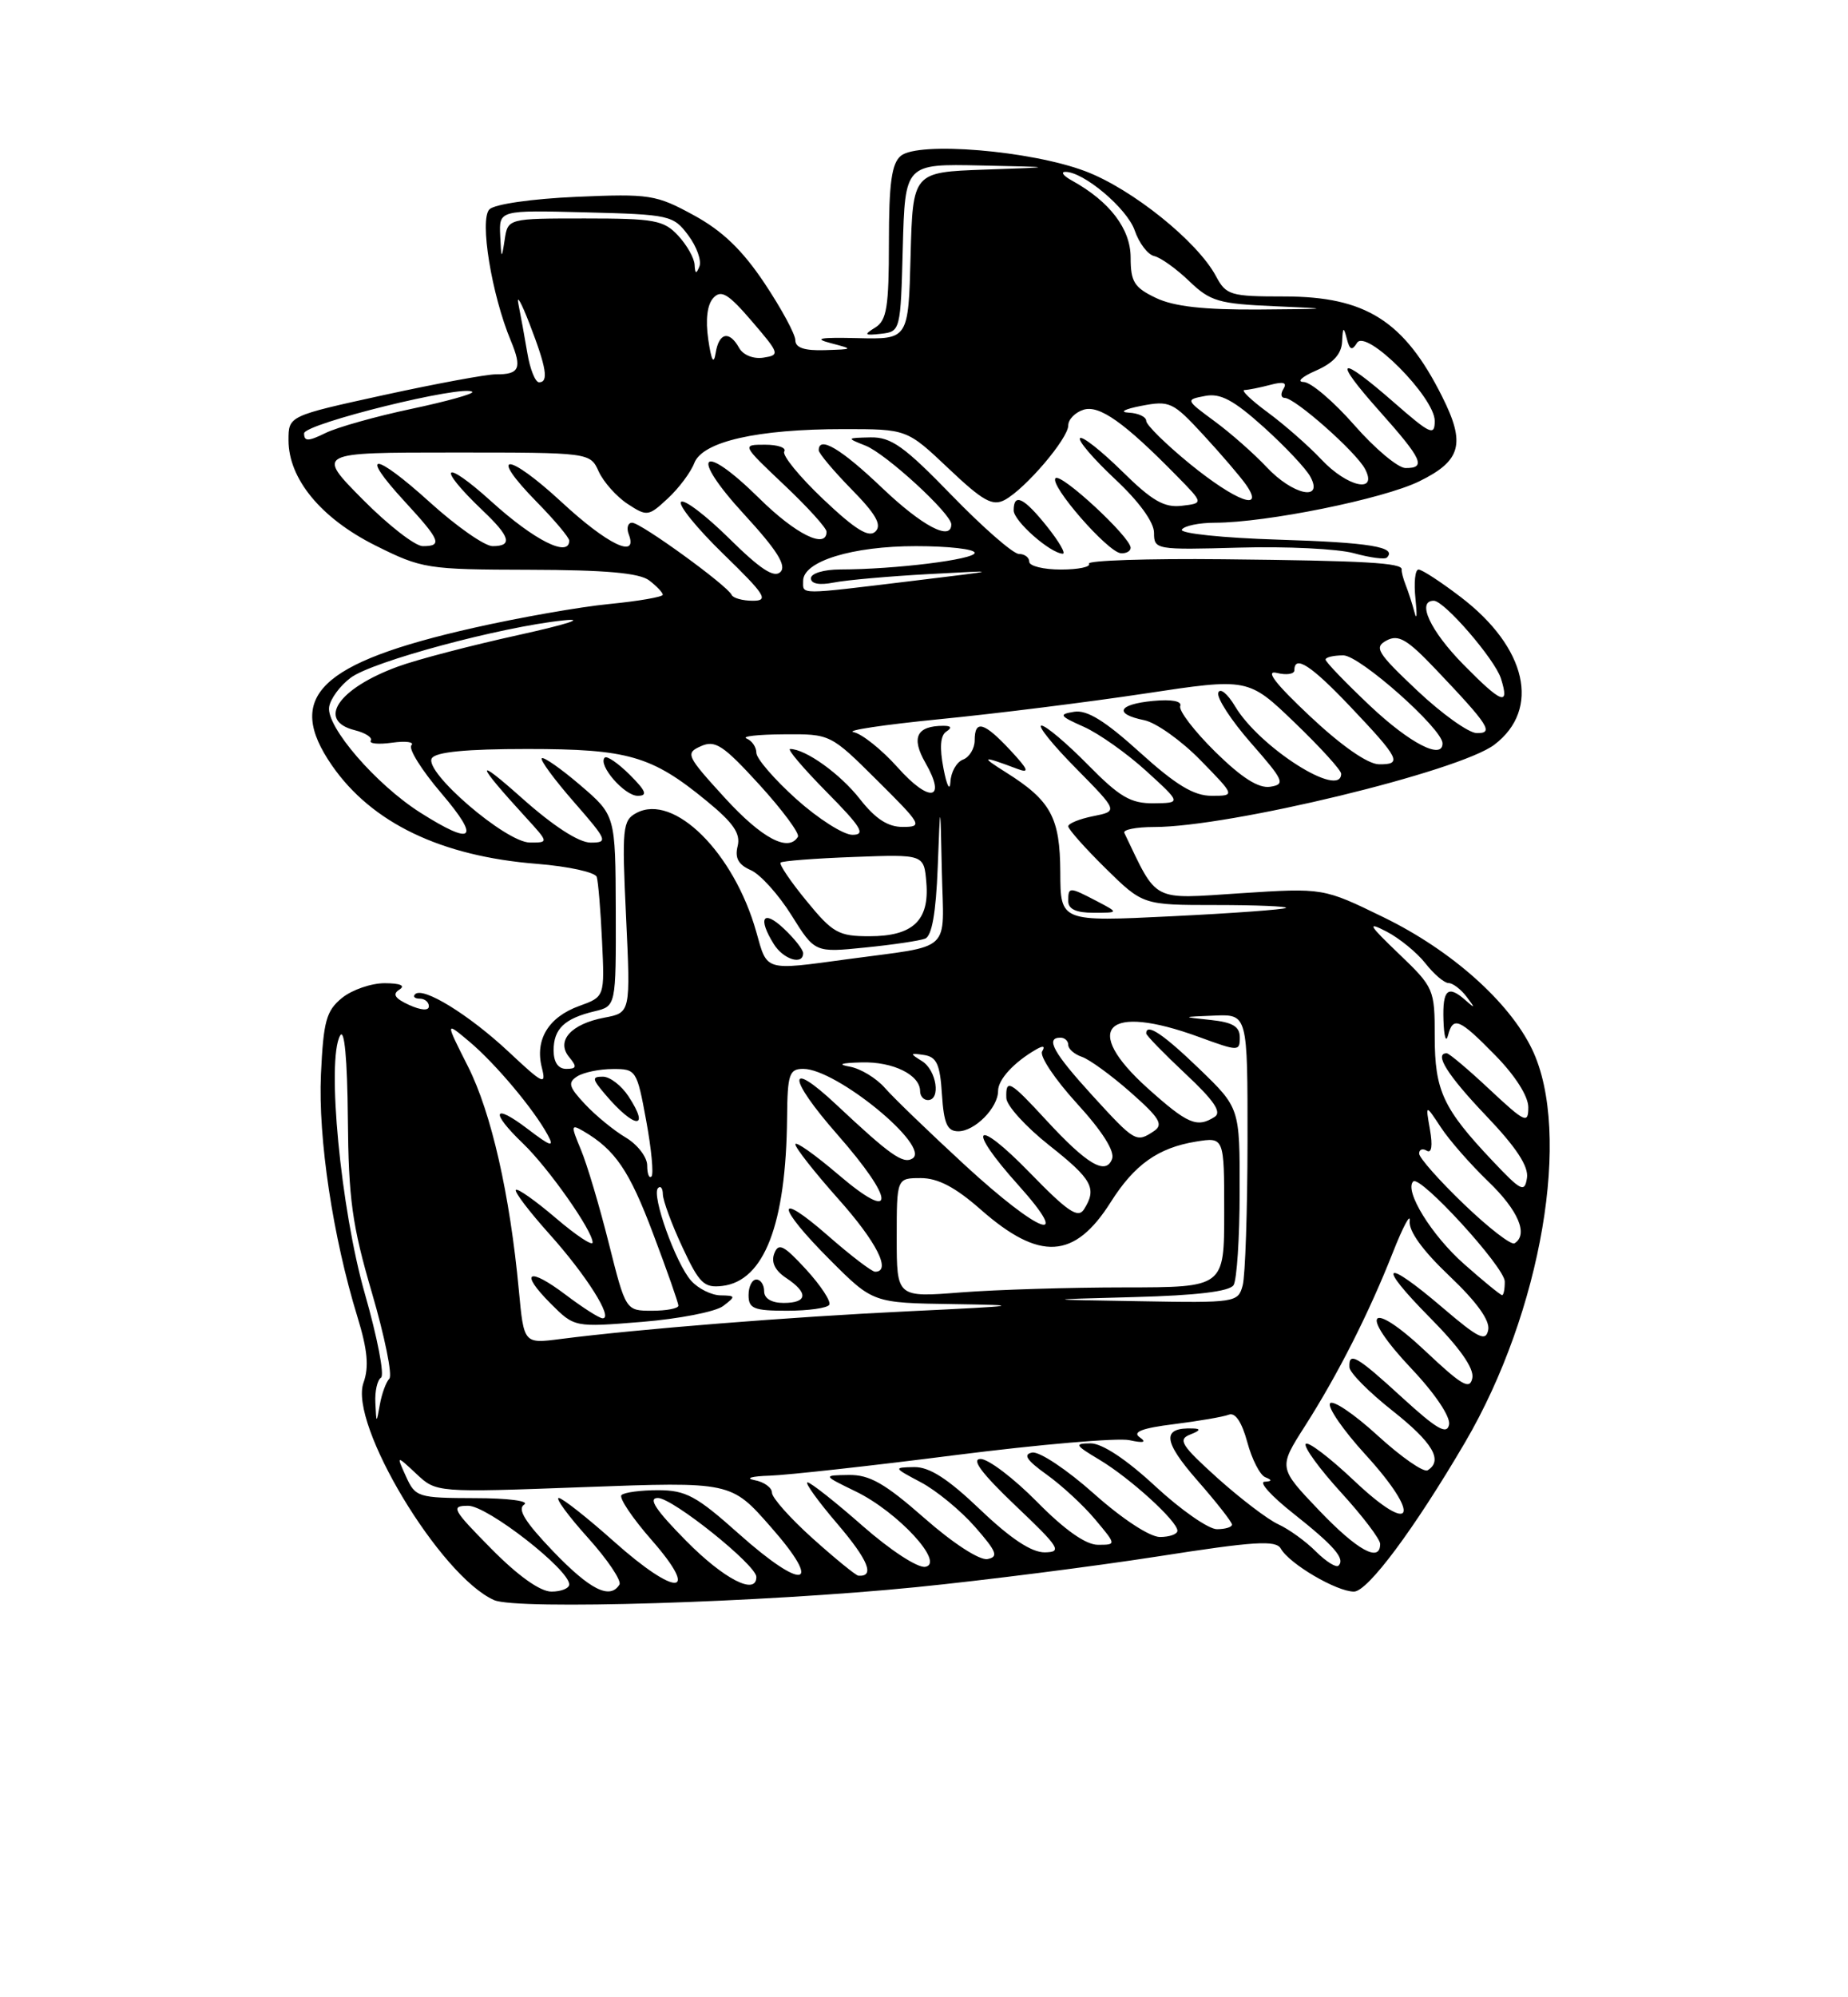 <?xml version="1.0" encoding="UTF-8" standalone="no"?>
<!DOCTYPE svg PUBLIC "-//W3C//DTD SVG 1.1//EN" "http://www.w3.org/Graphics/SVG/1.1/DTD/svg11.dtd" >
<svg xmlns="http://www.w3.org/2000/svg" xmlns:xlink="http://www.w3.org/1999/xlink" version="1.1" viewBox="0 0 237 256">
 <g >
 <path fill="currentColor"
d=" M 117.50 203.43 C 126.30 202.55 140.25 200.77 148.50 199.49 C 160.90 197.55 163.63 197.38 164.26 198.49 C 165.35 200.44 171.41 204.00 173.64 204.00 C 175.40 204.00 181.36 196.01 187.89 184.87 C 197.70 168.13 201.62 145.20 196.49 134.50 C 193.57 128.42 186.14 121.81 177.48 117.59 C 169.71 113.80 169.71 113.80 159.09 114.49 C 147.56 115.25 148.50 115.74 144.19 106.75 C 144.00 106.34 145.71 106.00 148.01 106.00 C 157.69 106.00 187.17 98.87 191.66 95.44 C 197.61 90.91 195.81 83.00 187.35 76.54 C 184.80 74.59 182.36 73.00 181.92 73.00 C 181.48 73.00 181.31 74.69 181.53 76.75 C 181.75 78.81 181.70 79.60 181.41 78.50 C 181.12 77.40 180.61 75.83 180.28 75.00 C 179.95 74.17 179.72 73.28 179.76 73.00 C 179.89 72.14 175.10 71.87 156.85 71.68 C 147.14 71.58 139.40 71.84 139.66 72.25 C 139.91 72.66 138.29 73.00 136.06 73.00 C 133.83 73.00 132.00 72.55 132.00 72.00 C 132.00 71.45 131.40 71.00 130.67 71.00 C 129.94 71.00 126.07 67.62 122.07 63.50 C 115.97 57.21 114.29 56.01 111.65 56.06 C 108.54 56.13 108.53 56.14 111.00 57.12 C 113.62 58.15 122.00 65.84 122.00 67.21 C 122.00 69.41 118.25 67.42 113.09 62.50 C 107.84 57.50 105.00 55.82 105.00 57.71 C 105.00 58.10 106.89 60.35 109.20 62.71 C 112.33 65.89 113.12 67.28 112.28 68.12 C 111.44 68.96 109.72 67.91 105.59 64.00 C 102.54 61.11 100.28 58.35 100.58 57.87 C 100.88 57.39 99.77 57.00 98.12 57.00 C 95.12 57.00 95.12 57.00 100.56 62.15 C 103.55 64.97 106.00 67.67 106.00 68.15 C 106.00 70.44 102.04 68.48 97.38 63.88 C 89.91 56.51 88.30 58.17 95.42 65.91 C 99.65 70.51 100.90 72.50 100.09 73.31 C 99.28 74.12 97.52 72.97 93.52 69.02 C 90.51 66.05 87.73 63.94 87.34 64.33 C 86.95 64.72 89.39 67.73 92.78 71.02 C 98.17 76.26 98.63 77.00 96.55 77.00 C 95.24 77.00 94.02 76.66 93.83 76.25 C 93.30 75.06 82.19 67.00 81.07 67.00 C 80.52 67.00 80.32 67.67 80.64 68.50 C 81.87 71.71 77.90 69.80 72.03 64.36 C 65.06 57.92 62.50 57.87 68.81 64.31 C 71.12 66.66 73.00 68.90 73.00 69.29 C 73.00 71.51 68.54 69.28 63.02 64.28 C 56.81 58.66 55.85 59.67 61.91 65.44 C 65.45 68.80 65.78 70.00 63.17 70.00 C 62.16 70.00 58.54 67.47 55.13 64.38 C 47.92 57.86 45.93 57.80 51.91 64.29 C 56.48 69.25 56.79 70.00 54.22 70.00 C 53.24 70.00 49.77 67.30 46.50 64.00 C 40.56 58.00 40.56 58.00 58.12 58.00 C 75.68 58.00 75.68 58.00 76.79 60.45 C 77.41 61.79 79.07 63.66 80.49 64.59 C 82.98 66.22 83.17 66.19 85.64 63.89 C 87.06 62.58 88.59 60.53 89.04 59.35 C 90.11 56.59 97.10 55.00 108.20 55.00 C 116.31 55.00 116.31 55.00 121.64 60.04 C 126.05 64.22 127.29 64.91 128.85 64.08 C 131.49 62.67 137.00 56.21 137.00 54.53 C 137.00 53.76 137.88 52.86 138.95 52.52 C 140.98 51.87 144.20 54.15 150.92 61.00 C 154.36 64.50 154.36 64.50 151.54 64.83 C 149.30 65.09 147.74 64.19 143.89 60.39 C 141.22 57.77 138.80 55.86 138.51 56.16 C 138.21 56.46 140.23 58.81 142.98 61.39 C 146.08 64.28 148.00 66.93 148.00 68.29 C 148.00 70.45 148.22 70.49 158.95 70.19 C 164.97 70.02 171.58 70.34 173.64 70.91 C 175.70 71.48 177.60 71.73 177.86 71.47 C 179.22 70.12 175.69 69.53 163.97 69.17 C 156.85 68.95 151.27 68.37 151.57 67.88 C 151.87 67.40 153.78 67.00 155.81 67.00 C 162.39 66.99 177.38 63.96 182.00 61.70 C 187.40 59.06 187.99 56.88 184.95 50.83 C 180.09 41.13 175.15 38.00 164.72 38.00 C 157.78 38.00 157.25 37.84 155.94 35.39 C 153.56 30.94 145.18 24.21 139.20 21.95 C 132.21 19.30 117.78 18.10 115.52 19.98 C 114.35 20.96 114.00 23.50 114.00 31.07 C 114.00 39.36 113.72 41.07 112.25 41.98 C 110.74 42.91 110.84 43.02 113.00 42.78 C 115.47 42.50 115.50 42.39 115.78 31.75 C 116.07 21.00 116.07 21.00 125.78 21.21 C 135.50 21.42 135.50 21.42 126.28 21.74 C 117.07 22.07 117.07 22.07 116.78 32.79 C 116.50 43.50 116.50 43.50 110.00 43.34 C 105.16 43.22 104.27 43.38 106.50 43.97 C 109.50 44.76 109.50 44.76 105.75 44.88 C 103.16 44.96 102.00 44.57 102.00 43.61 C 102.00 42.85 100.22 39.56 98.04 36.29 C 95.19 32.03 92.64 29.58 88.96 27.58 C 84.14 24.95 83.31 24.82 73.89 25.23 C 68.22 25.48 63.43 26.17 62.77 26.83 C 61.47 28.13 63.05 37.78 65.51 43.67 C 66.98 47.21 66.63 48.01 63.58 47.98 C 62.44 47.97 55.99 49.16 49.25 50.63 C 37.00 53.31 37.00 53.31 37.00 56.42 C 37.00 61.38 41.17 66.43 48.13 69.91 C 54.12 72.90 54.75 73.00 67.91 73.03 C 77.62 73.05 82.00 73.44 83.25 74.39 C 84.21 75.12 85.00 75.95 85.00 76.23 C 85.00 76.51 81.90 77.05 78.11 77.42 C 74.33 77.79 66.49 79.17 60.71 80.48 C 40.95 84.94 36.47 89.30 42.58 98.12 C 47.69 105.49 56.58 109.75 68.84 110.72 C 72.88 111.04 76.34 111.80 76.53 112.40 C 76.72 113.01 77.03 116.71 77.21 120.63 C 77.55 127.76 77.55 127.76 74.28 128.94 C 70.35 130.36 68.59 133.24 69.48 136.80 C 70.08 139.17 69.69 138.99 65.23 134.81 C 60.15 130.06 54.24 126.42 53.24 127.43 C 52.92 127.74 53.19 128.00 53.83 128.00 C 54.48 128.00 55.00 128.44 55.00 128.98 C 55.00 129.57 54.00 129.50 52.47 128.81 C 50.64 127.97 50.29 127.43 51.22 126.84 C 52.03 126.33 51.35 126.03 49.36 126.02 C 47.63 126.01 45.16 126.86 43.87 127.90 C 41.84 129.55 41.48 130.86 41.16 137.71 C 40.79 145.93 42.69 158.55 45.84 168.79 C 47.14 173.02 47.34 175.21 46.62 177.22 C 44.71 182.50 56.46 202.04 63.37 205.09 C 66.27 206.37 97.77 205.40 117.50 203.43 Z  M 134.29 67.50 C 131.31 63.77 130.00 63.13 130.00 65.42 C 130.00 66.78 134.67 70.90 136.29 70.97 C 136.73 70.99 135.83 69.43 134.29 67.50 Z  M 145.00 70.21 C 145.00 68.85 136.08 60.59 135.37 61.29 C 134.53 62.14 142.06 70.78 143.75 70.91 C 144.44 70.96 145.00 70.64 145.00 70.21 Z  M 63.00 198.50 C 58.00 193.44 57.76 193.00 60.05 193.00 C 62.51 193.00 73.00 201.17 73.00 203.08 C 73.00 203.58 71.97 204.00 70.72 204.00 C 69.27 204.00 66.43 201.98 63.00 198.50 Z  M 70.92 198.82 C 67.33 195.07 66.31 193.42 67.23 192.84 C 67.94 192.39 65.15 192.02 60.91 192.02 C 53.61 192.00 53.27 191.90 52.07 189.25 C 50.82 186.50 50.82 186.50 53.39 188.90 C 55.95 191.31 55.95 191.31 74.86 190.61 C 93.76 189.91 93.76 189.91 98.85 195.71 C 105.68 203.46 103.08 204.02 94.74 196.58 C 89.33 191.75 87.96 191.01 84.42 191.00 C 82.17 191.00 80.05 191.28 79.70 191.63 C 79.36 191.98 81.09 194.56 83.56 197.38 C 89.89 204.60 86.76 204.73 78.74 197.58 C 75.31 194.52 72.12 192.01 71.66 192.00 C 71.19 192.00 72.88 194.30 75.40 197.10 C 77.93 199.91 79.74 202.61 79.44 203.10 C 78.23 205.06 75.67 203.77 70.92 198.82 Z  M 88.00 197.50 C 84.08 193.53 83.07 192.00 84.37 192.00 C 86.27 192.00 97.00 200.60 97.00 202.12 C 97.00 204.54 92.85 202.41 88.00 197.50 Z  M 104.25 197.21 C 101.36 194.62 99.00 191.97 99.00 191.32 C 99.00 190.67 97.99 189.94 96.75 189.71 C 95.51 189.47 96.40 189.21 98.72 189.14 C 101.04 189.06 111.77 187.88 122.56 186.50 C 133.36 185.13 143.38 184.27 144.84 184.59 C 146.69 184.99 147.09 184.87 146.15 184.21 C 145.19 183.54 146.49 183.04 150.55 182.54 C 153.72 182.14 156.89 181.60 157.60 181.32 C 158.42 181.01 159.26 182.27 159.96 184.84 C 160.55 187.04 161.59 189.07 162.27 189.34 C 163.18 189.71 163.15 189.86 162.16 189.92 C 161.42 189.96 163.07 191.78 165.82 193.95 C 171.10 198.13 172.55 199.79 171.66 200.67 C 171.36 200.97 170.06 200.15 168.76 198.86 C 167.47 197.56 165.30 196.00 163.95 195.38 C 162.60 194.77 159.09 192.09 156.13 189.44 C 151.49 185.25 151.02 184.51 152.63 183.87 C 153.93 183.37 154.04 183.12 153.00 183.09 C 148.98 182.94 149.12 184.67 153.52 189.71 C 155.99 192.52 158.00 195.09 158.00 195.41 C 158.00 195.74 157.13 196.00 156.06 196.00 C 154.99 196.00 151.44 193.53 148.17 190.50 C 144.45 187.05 141.35 185.00 139.87 185.00 C 137.74 185.01 137.85 185.22 141.00 187.10 C 144.94 189.46 151.00 194.97 151.00 196.20 C 151.00 196.64 149.99 197.00 148.75 197.00 C 147.44 196.99 143.90 194.67 140.26 191.42 C 136.82 188.36 133.28 186.00 132.37 186.18 C 131.17 186.41 131.66 187.16 134.23 189.00 C 136.16 190.38 138.96 192.96 140.45 194.75 C 143.18 198.00 143.18 198.00 140.80 198.00 C 139.25 198.00 136.55 196.10 133.00 192.50 C 130.01 189.47 126.75 187.00 125.76 187.00 C 124.51 187.00 125.90 188.85 130.22 192.97 C 135.89 198.35 136.26 198.93 134.00 198.97 C 132.30 198.99 129.63 197.23 125.72 193.50 C 121.55 189.52 119.20 188.01 117.23 188.04 C 114.55 188.09 114.57 188.12 118.10 189.99 C 120.08 191.04 123.20 193.60 125.04 195.70 C 127.83 198.88 128.09 199.55 126.64 199.83 C 125.64 200.02 122.23 197.82 118.55 194.58 C 113.47 190.12 111.52 189.01 108.85 189.05 C 105.50 189.10 105.50 189.10 109.74 191.16 C 115.13 193.77 121.20 200.34 118.68 200.82 C 117.72 201.01 114.22 198.73 110.63 195.58 C 107.14 192.51 103.96 190.00 103.56 190.00 C 103.17 190.00 104.90 192.41 107.41 195.34 C 111.37 199.98 112.23 202.12 110.08 201.96 C 109.76 201.93 107.14 199.80 104.25 197.21 Z  M 169.14 193.56 C 163.95 188.12 163.95 188.12 167.34 182.81 C 171.60 176.14 175.57 168.29 178.63 160.53 C 179.94 157.21 180.91 155.40 180.79 156.50 C 180.64 157.79 182.45 160.29 185.89 163.55 C 189.38 166.86 191.10 169.25 190.86 170.45 C 190.56 172.00 189.64 171.56 185.06 167.65 C 177.43 161.13 176.43 161.86 183.38 168.88 C 187.22 172.76 189.07 175.39 188.82 176.63 C 188.51 178.18 187.50 177.60 182.82 173.19 C 175.57 166.37 174.14 168.16 181.03 175.44 C 184.04 178.62 186.03 181.59 185.84 182.59 C 185.57 183.94 184.28 183.20 179.86 179.16 C 173.96 173.76 172.96 173.19 173.06 175.25 C 173.09 175.94 175.56 178.43 178.56 180.80 C 183.74 184.89 185.11 187.20 183.09 188.45 C 182.58 188.76 179.69 186.75 176.66 183.98 C 173.63 181.21 170.89 179.37 170.57 179.88 C 170.25 180.40 172.28 183.33 175.07 186.39 C 182.37 194.37 181.32 197.02 173.70 189.82 C 170.52 186.81 167.70 184.67 167.45 185.08 C 167.20 185.49 169.24 188.29 171.99 191.30 C 174.75 194.32 177.00 197.28 177.00 197.89 C 177.00 200.34 174.07 198.72 169.14 193.56 Z  M 48.14 179.81 C 48.06 178.33 48.39 176.88 48.86 176.58 C 49.34 176.29 48.40 171.43 46.78 165.78 C 43.70 155.00 41.86 135.85 43.62 132.73 C 44.17 131.74 44.54 135.70 44.61 143.33 C 44.70 153.70 45.15 157.01 47.70 165.71 C 49.34 171.32 50.35 176.27 49.93 176.71 C 49.51 177.14 48.97 178.62 48.72 180.00 C 48.27 182.50 48.27 182.50 48.14 179.81 Z  M 66.54 165.37 C 65.39 153.08 63.01 142.62 60.02 136.70 C 57.09 130.90 57.09 130.90 60.22 133.53 C 63.57 136.35 68.51 142.24 70.26 145.50 C 71.13 147.11 70.63 146.96 67.67 144.70 C 63.21 141.30 62.83 142.50 67.07 146.56 C 70.33 149.69 76.00 157.74 76.00 159.25 C 76.00 159.75 73.88 158.34 71.29 156.13 C 68.69 153.91 66.38 152.28 66.16 152.51 C 65.93 152.74 67.86 155.27 70.44 158.15 C 75.17 163.41 78.72 169.02 77.28 168.97 C 76.85 168.96 74.74 167.61 72.58 165.98 C 67.73 162.31 66.54 163.00 70.64 167.10 C 73.67 170.13 73.67 170.13 82.33 169.43 C 87.10 169.04 91.78 168.13 92.75 167.39 C 94.38 166.15 94.36 166.06 92.40 166.03 C 91.25 166.01 89.56 165.18 88.65 164.17 C 86.68 161.99 83.51 153.15 84.39 152.28 C 84.72 151.94 85.00 152.30 85.01 153.08 C 85.02 153.86 86.13 156.89 87.50 159.82 C 89.68 164.51 90.29 165.10 92.64 164.82 C 98.01 164.18 100.81 156.91 100.94 143.25 C 100.99 137.67 101.22 137.00 103.02 137.00 C 107.28 137.00 119.45 146.99 117.02 148.49 C 115.81 149.23 114.16 148.06 107.27 141.60 C 100.89 135.61 100.95 138.08 107.36 145.38 C 114.87 153.93 114.95 156.91 107.50 150.54 C 104.47 147.96 102.00 146.22 102.00 146.67 C 102.01 147.13 104.48 150.27 107.50 153.66 C 112.43 159.18 114.36 163.00 112.23 163.00 C 111.81 163.00 109.11 160.94 106.23 158.42 C 99.34 152.39 99.51 154.55 106.48 161.52 C 111.96 167.00 111.96 167.00 122.23 167.15 C 131.50 167.29 130.95 167.38 116.50 168.07 C 101.25 168.80 81.89 170.34 71.84 171.63 C 67.18 172.23 67.18 172.23 66.54 165.37 Z  M 106.35 167.24 C 106.61 166.82 105.28 164.79 103.39 162.72 C 100.51 159.59 99.84 159.25 99.30 160.66 C 98.87 161.78 99.39 162.85 100.82 163.80 C 103.71 165.71 103.58 167.00 100.50 167.00 C 98.94 167.00 98.00 166.43 98.00 165.50 C 98.00 164.68 97.55 164.00 97.00 164.00 C 96.45 164.00 96.00 164.90 96.00 166.00 C 96.00 167.73 96.67 168.00 100.94 168.00 C 103.66 168.00 106.09 167.66 106.35 167.24 Z  M 78.08 159.37 C 76.89 154.62 75.28 149.21 74.50 147.36 C 73.20 144.24 73.22 144.06 74.80 144.97 C 78.89 147.36 80.71 150.02 83.75 158.10 C 85.54 162.83 87.00 166.99 87.00 167.35 C 87.00 167.71 85.48 168.00 83.62 168.00 C 80.25 168.00 80.25 168.00 78.08 159.37 Z  M 145.46 166.25 C 153.46 166.04 157.68 165.53 158.20 164.72 C 158.62 164.05 158.98 158.66 158.98 152.75 C 159.00 142.01 159.00 142.01 153.81 137.00 C 149.17 132.53 147.00 131.08 147.00 132.46 C 147.00 132.71 149.27 135.04 152.03 137.63 C 155.68 141.04 156.72 142.56 155.78 143.15 C 153.51 144.60 152.31 144.08 147.17 139.47 C 138.63 131.78 141.86 128.56 153.76 132.91 C 158.84 134.77 159.00 134.77 159.00 132.97 C 159.00 131.57 158.09 131.03 155.25 130.73 C 151.50 130.34 151.50 130.34 155.75 130.17 C 160.00 130.00 160.00 130.00 159.99 146.25 C 159.98 155.19 159.70 163.51 159.37 164.75 C 158.78 166.95 158.47 167.00 146.13 166.78 C 133.50 166.57 133.50 166.57 145.46 166.25 Z  M 115.00 158.65 C 115.00 151.00 115.00 151.00 118.10 151.00 C 120.29 151.00 122.53 152.18 125.76 155.02 C 133.33 161.68 137.81 161.43 142.46 154.06 C 145.49 149.27 148.53 147.11 153.39 146.32 C 157.00 145.74 157.00 145.74 157.00 155.37 C 157.00 165.00 157.00 165.00 144.25 165.01 C 137.24 165.01 127.79 165.30 123.25 165.65 C 115.00 166.30 115.00 166.30 115.00 158.65 Z  M 187.78 162.03 C 183.60 158.35 180.06 152.61 181.24 151.43 C 182.11 150.55 192.96 162.40 192.98 164.25 C 192.99 165.21 192.84 166.00 192.64 166.00 C 192.44 166.00 190.25 164.22 187.78 162.03 Z  M 187.73 154.33 C 184.58 151.31 182.00 148.39 182.00 147.86 C 182.00 147.32 182.44 147.16 182.98 147.49 C 183.60 147.87 183.75 146.85 183.39 144.80 C 182.81 141.50 182.81 141.50 184.79 144.50 C 185.87 146.15 188.62 149.28 190.88 151.45 C 194.72 155.14 196.04 158.24 194.23 159.36 C 193.80 159.62 190.88 157.36 187.73 154.33 Z  M 123.79 149.38 C 119.23 145.18 114.60 140.72 113.50 139.46 C 112.40 138.20 110.38 136.97 109.00 136.72 C 107.33 136.42 107.82 136.24 110.50 136.17 C 114.54 136.06 118.00 137.77 118.00 139.86 C 118.00 140.49 118.45 141.00 119.00 141.00 C 120.69 141.00 120.11 137.17 118.25 136.01 C 116.65 135.02 116.67 134.95 118.50 135.22 C 120.12 135.46 120.56 136.41 120.80 140.26 C 121.05 144.03 121.47 145.00 122.90 145.00 C 125.02 145.00 128.00 141.98 128.00 139.83 C 128.00 138.36 130.03 136.15 132.90 134.50 C 133.80 133.98 134.07 134.08 133.65 134.76 C 133.29 135.35 135.29 138.34 138.10 141.42 C 141.36 144.98 143.00 147.57 142.62 148.55 C 141.81 150.67 139.42 149.26 134.17 143.57 C 129.50 138.50 128.97 138.21 129.06 140.75 C 129.09 141.71 131.56 144.43 134.56 146.80 C 140.08 151.16 140.72 152.32 139.02 155.00 C 138.26 156.21 136.93 155.31 132.04 150.28 C 125.00 143.05 123.82 144.36 130.59 151.89 C 137.67 159.77 133.36 158.17 123.79 149.38 Z  M 191.43 148.81 C 185.06 142.08 184.00 139.80 184.00 132.86 C 184.00 126.79 183.90 126.56 179.40 122.25 C 175.50 118.52 175.26 118.08 177.82 119.40 C 179.47 120.26 181.72 122.09 182.81 123.48 C 183.90 124.87 185.23 126.00 185.77 126.00 C 186.31 126.00 187.35 126.79 188.08 127.75 C 189.21 129.24 189.19 129.31 188.00 128.25 C 185.69 126.19 184.99 126.80 185.12 130.75 C 185.18 132.81 185.44 133.71 185.69 132.75 C 186.35 130.21 187.12 130.52 191.79 135.29 C 194.32 137.87 196.00 140.51 196.00 141.92 C 196.00 144.08 195.60 143.90 191.04 139.64 C 188.32 137.09 185.84 135.00 185.54 135.00 C 183.87 135.00 185.64 137.82 190.58 143.00 C 194.46 147.06 196.06 149.50 195.83 150.98 C 195.53 152.90 195.09 152.68 191.43 148.81 Z  M 83.00 149.38 C 83.00 148.31 81.76 146.70 80.25 145.80 C 78.74 144.91 76.39 142.99 75.03 141.53 C 72.94 139.31 72.79 138.75 74.03 137.96 C 74.84 137.45 76.88 137.02 78.58 137.02 C 81.58 137.00 81.68 137.15 82.87 143.62 C 83.54 147.26 83.85 150.49 83.55 150.79 C 83.25 151.09 83.00 150.46 83.00 149.38 Z  M 80.61 140.53 C 79.70 139.14 78.22 138.00 77.32 138.00 C 75.89 138.00 75.93 138.28 77.60 140.25 C 81.35 144.68 83.46 144.88 80.61 140.53 Z  M 140.10 140.42 C 135.09 134.93 134.02 133.00 136.00 133.00 C 136.55 133.00 137.00 133.42 137.00 133.93 C 137.00 134.45 137.79 135.13 138.75 135.46 C 139.71 135.78 142.53 137.83 145.00 140.01 C 148.71 143.28 149.24 144.14 148.00 144.97 C 145.72 146.49 145.57 146.40 140.10 140.42 Z  M 71.00 134.62 C 71.00 131.87 72.39 130.54 76.25 129.62 C 79.00 128.96 79.00 128.96 78.97 116.73 C 78.93 104.50 78.93 104.50 74.42 100.64 C 71.93 98.51 69.71 96.96 69.48 97.19 C 69.25 97.42 71.11 99.94 73.61 102.80 C 77.89 107.70 78.02 108.00 75.75 108.00 C 74.23 108.00 70.96 105.88 66.92 102.28 C 60.79 96.82 60.97 97.71 67.42 104.75 C 70.39 108.00 70.39 108.00 67.95 107.99 C 64.87 107.98 54.32 98.90 55.38 97.19 C 55.88 96.38 59.82 96.00 67.59 96.00 C 80.54 96.00 83.57 96.87 90.60 102.64 C 94.06 105.47 95.00 106.84 94.60 108.45 C 94.22 109.97 94.69 110.83 96.29 111.53 C 97.50 112.06 99.85 114.66 101.50 117.30 C 104.50 122.10 104.50 122.10 110.92 121.45 C 114.46 121.10 117.93 120.58 118.64 120.31 C 119.51 119.97 120.03 117.04 120.26 111.16 C 120.59 102.50 120.59 102.50 120.79 111.73 C 121.03 122.30 122.34 121.09 108.71 122.94 C 97.98 124.40 98.41 124.52 97.00 119.48 C 94.14 109.29 86.43 101.63 81.62 104.20 C 79.84 105.15 79.75 106.11 80.29 117.51 C 80.87 129.80 80.87 129.80 77.53 130.43 C 73.22 131.24 71.27 133.42 73.00 135.50 C 74.02 136.73 73.95 137.00 72.62 137.00 C 71.58 137.00 71.00 136.15 71.00 134.62 Z  M 103.00 122.17 C 103.00 121.72 101.88 120.29 100.50 119.00 C 97.86 116.52 97.15 117.66 99.24 121.01 C 100.47 122.98 103.00 123.76 103.00 122.17 Z  M 80.76 99.30 C 79.27 97.82 77.83 96.83 77.55 97.11 C 76.64 98.03 80.07 102.00 81.78 102.00 C 83.09 102.00 82.87 101.41 80.76 99.30 Z  M 103.43 115.47 C 101.39 112.99 99.89 110.77 100.11 110.56 C 100.32 110.35 104.55 110.02 109.50 109.84 C 118.50 109.50 118.50 109.50 118.80 113.13 C 119.21 117.99 117.07 120.00 111.50 120.00 C 107.54 120.00 106.79 119.58 103.43 115.47 Z  M 135.98 111.82 C 135.95 104.78 134.78 102.62 129.00 98.99 C 125.67 96.90 125.90 96.83 130.50 98.56 C 132.08 99.15 131.89 98.65 129.56 96.15 C 126.19 92.54 125.00 92.21 125.00 94.89 C 125.00 95.93 124.33 97.05 123.50 97.36 C 122.67 97.68 121.95 98.96 121.89 100.22 C 121.82 101.48 121.42 100.71 121.00 98.50 C 120.48 95.82 120.60 94.26 121.36 93.77 C 122.12 93.27 122.00 93.03 121.00 93.03 C 117.55 93.03 116.82 94.53 118.68 97.77 C 121.45 102.59 119.21 102.96 115.12 98.36 C 113.09 96.09 110.55 94.06 109.47 93.84 C 108.38 93.63 113.35 92.89 120.50 92.18 C 127.65 91.48 139.48 90.00 146.79 88.90 C 160.08 86.89 160.08 86.89 166.04 92.62 C 169.32 95.77 172.00 98.72 172.00 99.17 C 172.00 102.45 161.55 95.82 158.40 90.54 C 157.43 88.91 156.46 88.12 156.24 88.79 C 156.02 89.45 157.91 92.36 160.45 95.25 C 164.67 100.06 164.88 100.53 162.90 100.84 C 161.40 101.07 159.25 99.70 155.85 96.36 C 153.16 93.71 151.14 91.07 151.36 90.50 C 151.61 89.87 150.28 89.61 147.88 89.84 C 143.36 90.27 142.80 91.51 146.75 92.31 C 148.26 92.62 151.51 94.93 153.96 97.44 C 158.42 102.00 158.42 102.00 155.38 102.00 C 153.10 102.00 150.81 100.62 146.18 96.43 C 141.73 92.40 139.40 90.96 137.76 91.23 C 135.73 91.56 135.86 91.76 139.00 93.16 C 140.93 94.02 144.53 96.57 147.00 98.82 C 151.50 102.92 151.50 102.92 147.96 102.96 C 145.01 102.99 143.60 102.17 139.50 98.00 C 136.79 95.25 134.12 93.00 133.57 93.00 C 133.02 93.00 135.01 95.47 137.99 98.48 C 143.40 103.97 143.40 103.97 140.20 104.61 C 138.44 104.96 137.00 105.55 137.00 105.91 C 137.00 106.28 139.15 108.70 141.78 111.29 C 146.57 116.00 146.57 116.00 155.95 116.00 C 161.11 116.00 165.15 116.17 164.92 116.37 C 164.69 116.57 158.09 117.06 150.25 117.44 C 136.00 118.14 136.00 118.14 135.98 111.82 Z  M 140.64 115.49 C 137.10 113.65 137.00 113.65 137.00 115.50 C 137.00 116.53 138.03 117.00 140.25 116.99 C 143.50 116.99 143.50 116.99 140.64 115.49 Z  M 92.98 102.29 C 88.02 96.86 87.87 96.54 89.89 95.64 C 91.72 94.82 92.75 95.50 97.40 100.59 C 100.36 103.84 102.58 106.84 102.33 107.25 C 101.12 109.27 97.71 107.46 92.98 102.29 Z  M 53.91 104.16 C 48.22 100.55 41.83 93.15 42.21 90.62 C 42.37 89.57 43.62 87.87 45.00 86.85 C 47.81 84.77 64.19 80.36 72.23 79.52 C 75.25 79.20 72.79 80.00 66.50 81.39 C 60.45 82.72 53.50 84.53 51.05 85.43 C 43.37 88.23 40.57 92.35 45.49 93.59 C 46.86 93.93 47.79 94.53 47.55 94.93 C 47.30 95.32 48.54 95.44 50.30 95.19 C 52.06 94.95 53.17 95.10 52.76 95.53 C 52.35 95.96 54.08 98.72 56.59 101.66 C 61.67 107.61 60.73 108.48 53.91 104.16 Z  M 102.11 102.41 C 99.30 99.88 97.00 97.22 97.00 96.49 C 97.00 95.76 96.44 94.94 95.75 94.66 C 95.06 94.38 97.20 94.14 100.50 94.12 C 106.50 94.07 106.50 94.07 112.50 100.03 C 118.21 105.70 118.37 105.98 115.79 105.99 C 113.87 106.00 112.28 104.96 110.29 102.43 C 107.77 99.20 103.31 96.00 101.33 96.00 C 100.91 96.00 103.01 98.47 106.00 101.50 C 110.49 106.04 111.06 107.00 109.32 107.00 C 108.16 107.00 104.92 104.93 102.11 102.41 Z  M 168.00 91.80 C 163.54 87.61 162.20 85.87 163.75 86.25 C 164.99 86.56 166.00 86.40 166.00 85.91 C 166.00 83.88 168.16 85.29 173.19 90.59 C 179.51 97.25 179.89 98.01 176.83 97.96 C 175.39 97.93 172.02 95.58 168.00 91.80 Z  M 175.75 90.51 C 172.59 87.53 170.00 84.84 170.00 84.54 C 170.00 84.24 171.03 84.00 172.28 84.00 C 174.38 84.00 185.00 93.42 185.00 95.28 C 185.00 97.44 180.81 95.27 175.75 90.51 Z  M 181.74 88.50 C 176.60 83.65 176.18 82.97 177.83 82.09 C 179.35 81.28 180.47 81.94 184.14 85.80 C 190.97 92.98 191.63 94.01 189.37 93.96 C 188.34 93.94 184.91 91.49 181.74 88.50 Z  M 187.69 85.19 C 183.43 80.87 181.63 77.00 183.88 77.00 C 185.23 77.00 191.70 84.49 192.49 86.96 C 193.63 90.57 192.62 90.20 187.69 85.19 Z  M 103.00 74.45 C 103.00 71.94 109.30 70.00 117.47 70.00 C 121.61 70.00 125.00 70.38 125.00 70.86 C 125.00 71.71 114.78 72.98 107.75 72.99 C 105.64 73.00 104.00 73.49 104.00 74.12 C 104.00 74.83 105.08 75.03 106.91 74.67 C 108.51 74.35 114.03 73.86 119.16 73.58 C 128.50 73.07 128.50 73.07 117.00 74.46 C 102.20 76.25 103.00 76.25 103.00 74.45 Z  M 152.59 59.45 C 149.52 56.94 147.00 54.46 147.00 53.95 C 147.00 53.43 145.99 52.95 144.75 52.89 C 143.50 52.82 144.21 52.44 146.36 52.02 C 150.02 51.32 150.42 51.51 154.35 55.77 C 156.63 58.24 159.08 61.10 159.80 62.13 C 162.27 65.66 158.49 64.25 152.59 59.45 Z  M 162.44 59.87 C 160.82 58.15 157.82 55.50 155.76 53.99 C 152.03 51.24 152.03 51.23 154.55 50.75 C 156.51 50.37 158.20 51.27 162.07 54.75 C 164.81 57.22 167.51 60.08 168.06 61.12 C 169.77 64.31 165.77 63.43 162.44 59.87 Z  M 169.44 58.87 C 167.82 57.15 164.74 54.45 162.60 52.87 C 160.45 51.29 159.10 49.99 159.60 49.99 C 160.09 49.98 161.58 49.68 162.91 49.33 C 164.59 48.88 165.10 49.03 164.60 49.84 C 164.20 50.48 164.28 51.00 164.76 51.00 C 166.07 51.00 173.87 57.89 175.05 60.09 C 176.77 63.31 172.79 62.45 169.44 58.87 Z  M 173.69 54.49 C 171.04 51.47 168.12 48.98 167.19 48.96 C 166.26 48.94 166.96 48.29 168.75 47.51 C 170.98 46.54 172.04 45.38 172.12 43.80 C 172.21 41.89 172.31 41.82 172.72 43.40 C 173.09 44.86 173.39 44.99 174.03 43.95 C 175.19 42.07 184.00 50.91 184.00 53.95 C 184.00 55.92 183.45 55.67 178.77 51.58 C 171.62 45.33 170.79 45.83 176.92 52.70 C 182.42 58.87 182.94 60.01 180.25 59.99 C 179.29 59.98 176.33 57.51 173.69 54.49 Z  M 39.00 55.55 C 39.00 54.31 59.57 49.24 60.57 50.23 C 60.80 50.47 57.28 51.45 52.75 52.41 C 48.21 53.37 43.26 54.76 41.75 55.50 C 39.53 56.59 39.00 56.60 39.00 55.55 Z  M 67.63 45.25 C 67.28 43.19 66.77 40.38 66.49 39.00 C 66.21 37.62 66.85 38.75 67.91 41.50 C 70.09 47.14 70.39 49.00 69.13 49.00 C 68.65 49.00 67.97 47.31 67.63 45.25 Z  M 90.83 43.50 C 90.46 40.96 90.70 39.02 91.49 38.18 C 92.49 37.10 93.40 37.65 96.43 41.18 C 99.98 45.32 100.05 45.51 97.91 45.84 C 96.63 46.04 95.30 45.51 94.79 44.59 C 93.53 42.33 92.20 42.62 91.78 45.25 C 91.53 46.79 91.23 46.23 90.83 43.50 Z  M 148.25 38.19 C 145.46 36.86 145.00 36.12 145.00 33.01 C 145.00 29.34 142.32 25.83 137.50 23.16 C 136.40 22.56 136.00 22.05 136.60 22.03 C 138.92 21.97 144.54 26.70 145.52 29.53 C 146.08 31.17 147.21 32.64 148.02 32.82 C 148.84 33.00 150.85 34.44 152.50 36.02 C 155.21 38.63 156.28 38.94 163.50 39.25 C 170.96 39.57 170.83 39.60 161.50 39.67 C 154.41 39.72 150.56 39.29 148.25 38.19 Z  M 89.08 33.94 C 89.04 33.08 88.08 31.39 86.96 30.19 C 85.13 28.22 83.92 28.00 75.03 28.00 C 65.13 28.00 65.13 28.00 64.72 30.75 C 64.33 33.28 64.29 33.24 64.15 30.22 C 64.00 26.93 64.00 26.93 75.14 27.22 C 85.88 27.49 86.36 27.60 88.26 30.15 C 89.35 31.60 89.99 33.40 89.70 34.15 C 89.29 35.17 89.14 35.11 89.08 33.94 Z "/>
</g>
</svg>